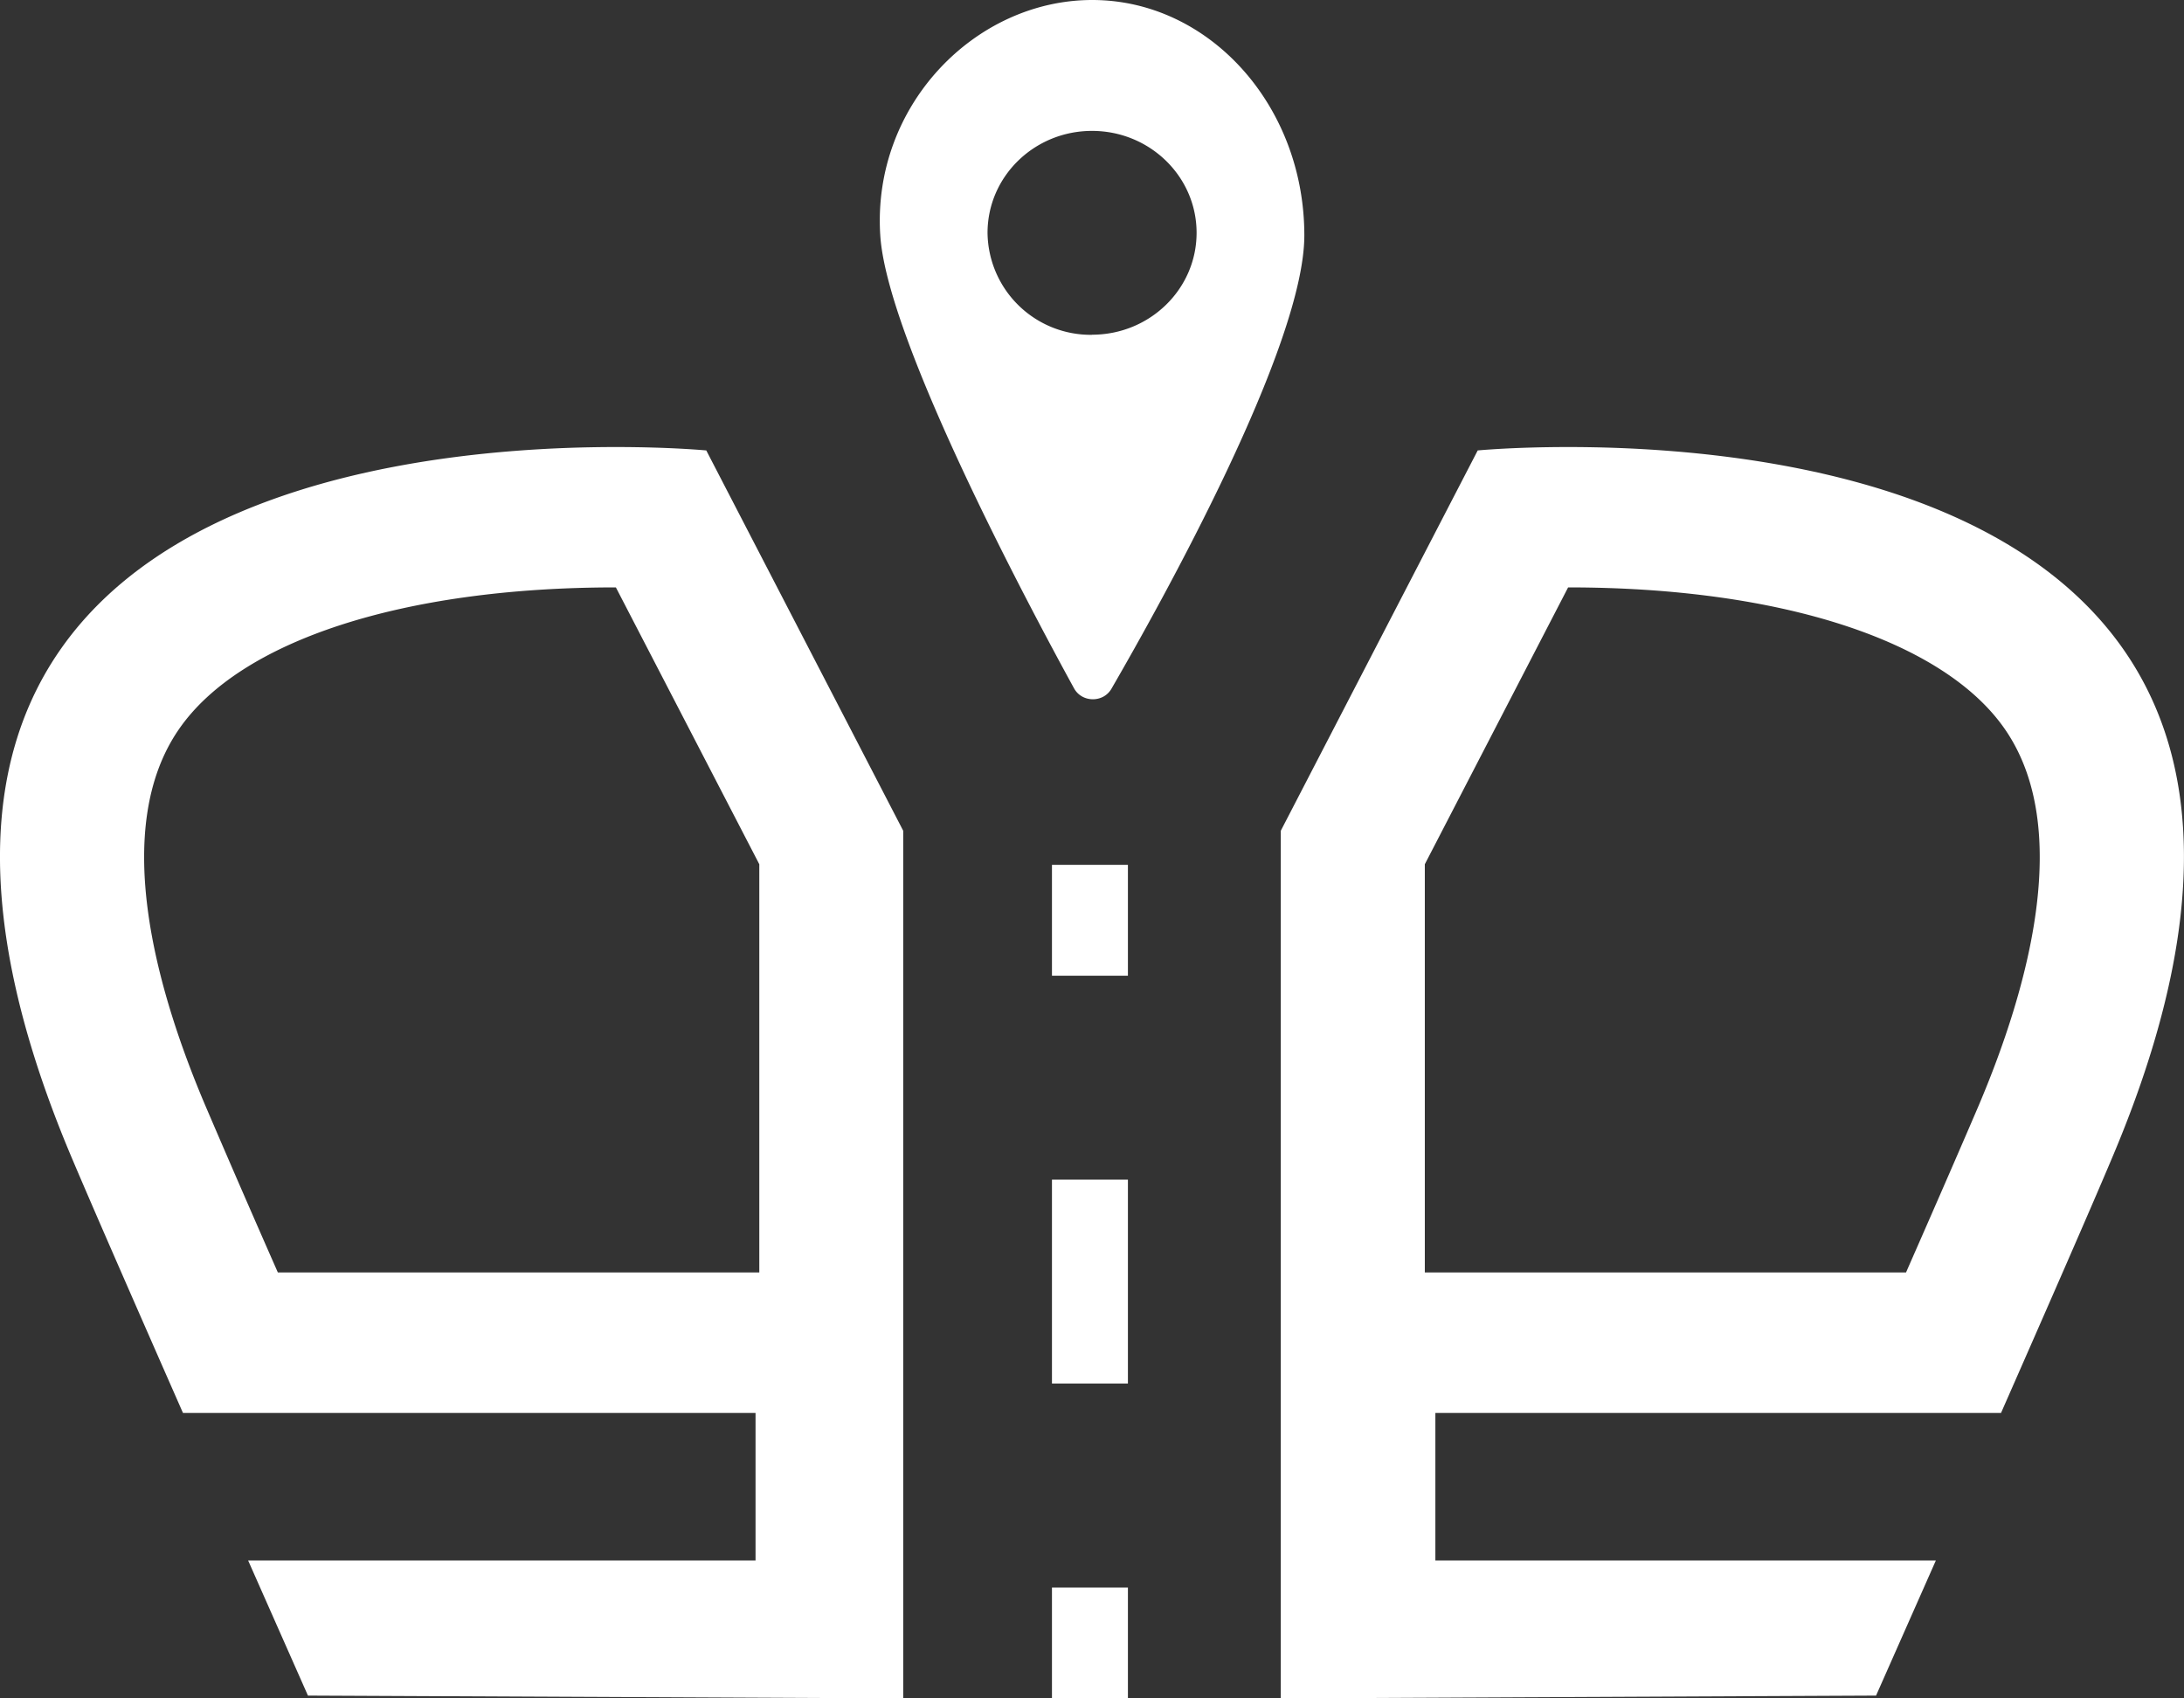 <svg width="18" height="14" fill="none" xmlns="http://www.w3.org/2000/svg"><rect width="100%" height="100%" fill="#333333" stroke="none"/><path d="M9 2.76a.851.851 0 01-.861-.84c0-.465.385-.841.861-.841s.862.376.862.84c0 .464-.386.84-.862.84zM9.002 0c-.965 0-1.816.871-1.747 1.94.053.843 1.182 2.977 1.597 3.734.033.06.094.09.155.09.06 0 .119-.028.153-.086.43-.743 1.59-2.831 1.59-3.738C10.75.87 9.966 0 9.002 0zM5.075 3.685c-1.925 0-6.754.51-4.478 5.872.18.425.546 1.26.911 2.09h4.719v1.216H2.045l.493 1.114L7.444 14V6.848L5.821 3.713s-.292-.028-.746-.028zm0 1.157h.001l1.182 2.282v3.365H2.29a141.79 141.79 0 01-.597-1.374c-.41-.964-.78-2.285-.221-3.1.503-.735 1.85-1.173 3.602-1.173zm7.85-1.157c-.454 0-.746.028-.746.028l-1.623 3.135V14l4.906-.023.493-1.114H11.83v-1.216h4.662c.365-.83.731-1.665.91-2.09 2.277-5.361-2.551-5.872-4.477-5.872zm0 1.157c1.752 0 3.099.439 3.602 1.173.559.815.189 2.136-.22 3.1-.115.269-.315.73-.598 1.374h-3.966V7.124l1.181-2.282h.001zM8.671 8.043h.625v-.914H8.67v.914zm0 3.362h.625V9.724H8.67v1.681zm0 2.595h.625v-.914H8.67V14z" fill="#fff"/></svg>